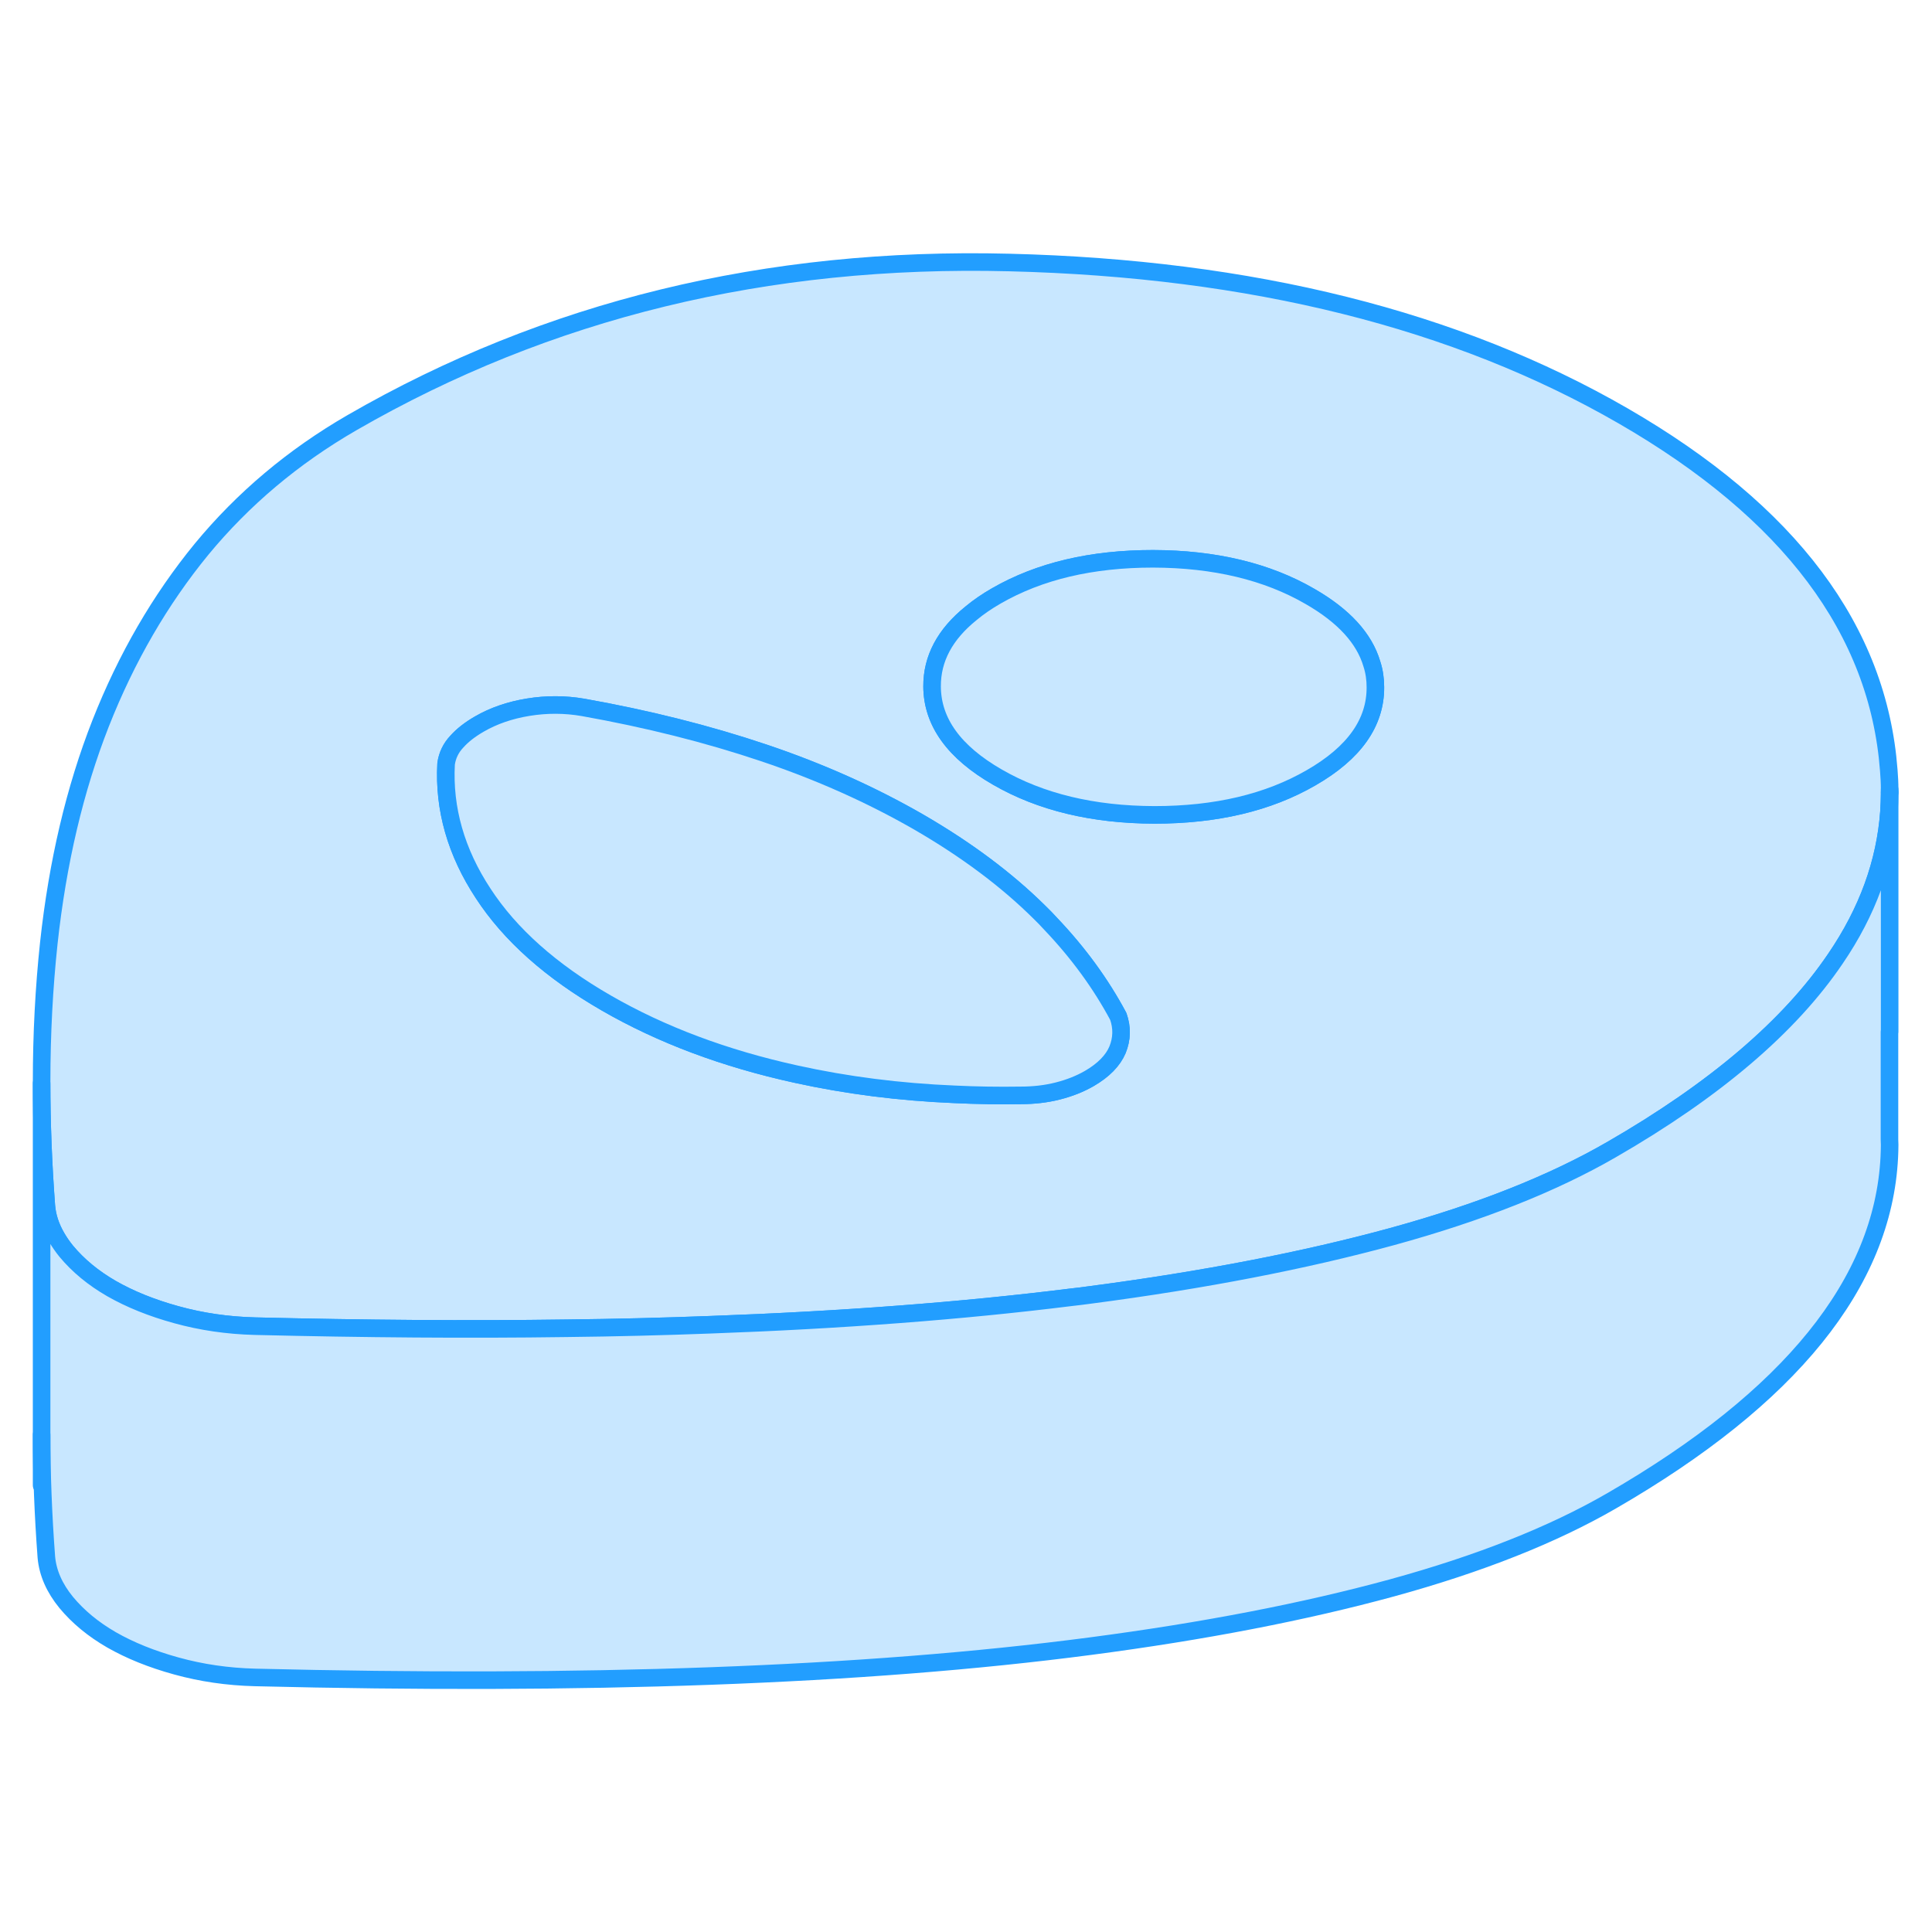 <svg viewBox="0 0 110 86" fill="#c8e7ff" xmlns="http://www.w3.org/2000/svg" height="48" width="48" stroke-width="1px" stroke-linecap="round" stroke-linejoin="round"><path d="M107.539 31.856C106.939 23.876 101.899 17.156 92.409 11.676C82.929 6.206 71.279 3.286 57.469 2.946C43.649 2.596 31.179 5.636 20.039 12.066C16.699 13.996 13.849 16.396 11.479 19.266C9.119 22.146 7.199 25.456 5.729 29.186C4.259 32.926 3.279 37.096 2.779 41.696C2.509 44.226 2.369 46.856 2.369 49.606V49.686C2.369 51.926 2.459 54.256 2.639 56.656C2.689 57.276 2.889 57.876 3.229 58.456C3.379 58.716 3.559 58.976 3.769 59.236C4.449 60.056 5.309 60.766 6.349 61.366C7.399 61.966 8.629 62.466 10.049 62.856C11.459 63.246 12.949 63.466 14.519 63.506C20.719 63.656 26.619 63.706 32.229 63.626C35.039 63.596 37.769 63.526 40.429 63.426C47.929 63.156 54.769 62.636 60.949 61.866C61.329 61.826 61.709 61.776 62.079 61.726C68.559 60.876 74.279 59.766 79.259 58.406C84.249 57.036 88.409 55.386 91.749 53.456C97.649 50.056 101.899 46.426 104.499 42.586C106.329 39.906 107.339 37.116 107.549 34.226C107.569 33.856 107.589 33.486 107.589 33.116V32.956C107.589 32.586 107.569 32.226 107.539 31.856ZM63.629 47.766C63.369 48.386 62.829 48.936 62.019 49.406C61.499 49.706 60.899 49.946 60.229 50.116C59.559 50.286 58.859 50.366 58.109 50.366C56.839 50.386 55.579 50.366 54.339 50.306C51.229 50.176 48.219 49.796 45.319 49.156C41.259 48.266 37.659 46.916 34.519 45.106C31.379 43.296 29.039 41.216 27.509 38.866C25.969 36.526 25.259 34.056 25.399 31.486C25.469 31.006 25.669 30.586 26.009 30.226C26.339 29.856 26.769 29.526 27.289 29.226C28.099 28.756 29.029 28.436 30.069 28.266C31.109 28.096 32.159 28.096 33.199 28.276C36.849 28.926 40.279 29.786 43.489 30.866C46.699 31.946 49.639 33.266 52.329 34.816C55.019 36.376 57.299 38.076 59.169 39.926C59.399 40.146 59.619 40.376 59.829 40.606C61.399 42.256 62.679 44.016 63.669 45.866C63.899 46.516 63.879 47.146 63.629 47.766ZM74.659 32.276C72.209 33.696 69.229 34.396 65.729 34.396C62.229 34.386 59.249 33.666 56.789 32.246C54.319 30.826 53.079 29.106 53.069 27.086C53.059 25.506 53.799 24.116 55.289 22.916C55.709 22.566 56.189 22.236 56.729 21.926C59.179 20.516 62.149 19.816 65.649 19.816C69.149 19.826 72.139 20.536 74.599 21.966C76.509 23.066 77.679 24.346 78.109 25.806C78.249 26.236 78.309 26.676 78.309 27.126C78.319 29.146 77.109 30.866 74.659 32.276Z" stroke="#229EFF" stroke-linejoin="round"/><path d="M78.309 27.126C78.319 29.146 77.109 30.866 74.659 32.276C72.21 33.696 69.23 34.396 65.73 34.396C62.23 34.386 59.249 33.666 56.789 32.246C54.319 30.826 53.079 29.106 53.069 27.086C53.059 25.506 53.799 24.116 55.289 22.916C55.709 22.566 56.19 22.236 56.73 21.926C59.179 20.516 62.15 19.816 65.65 19.816C69.15 19.826 72.139 20.536 74.6 21.966C76.51 23.066 77.68 24.346 78.109 25.806C78.249 26.236 78.309 26.676 78.309 27.126Z" stroke="#229EFF" stroke-linejoin="round"/><path d="M63.629 47.766C63.369 48.386 62.829 48.936 62.019 49.406C61.499 49.706 60.899 49.946 60.229 50.116C59.559 50.286 58.859 50.366 58.109 50.366C56.839 50.386 55.579 50.366 54.339 50.306C51.229 50.176 48.219 49.796 45.319 49.156C41.259 48.266 37.659 46.916 34.519 45.106C31.379 43.296 29.039 41.216 27.509 38.866C25.969 36.526 25.259 34.056 25.399 31.486C25.469 31.006 25.669 30.586 26.009 30.226C26.339 29.856 26.769 29.526 27.289 29.226C28.099 28.756 29.029 28.436 30.069 28.266C31.109 28.096 32.159 28.096 33.199 28.276C36.849 28.926 40.279 29.786 43.489 30.866C46.699 31.946 49.639 33.266 52.329 34.816C55.019 36.376 57.299 38.076 59.169 39.926C59.399 40.146 59.619 40.376 59.829 40.606C61.399 42.256 62.679 44.016 63.669 45.866C63.899 46.516 63.879 47.146 63.629 47.766Z" stroke="#229EFF" stroke-linejoin="round"/><path d="M107.579 46.746V52.886L107.589 53.186C107.589 53.416 107.579 53.646 107.569 53.886C107.209 61.046 101.929 67.576 91.749 73.456C88.409 75.386 84.249 77.036 79.259 78.406C74.279 79.766 68.559 80.876 62.079 81.726C55.609 82.576 48.389 83.136 40.429 83.426C32.459 83.716 23.819 83.736 14.519 83.506C12.949 83.466 11.459 83.246 10.049 82.856C8.629 82.466 7.399 81.966 6.349 81.366C5.309 80.766 4.449 80.056 3.769 79.236C3.099 78.416 2.719 77.556 2.639 76.656C2.459 74.256 2.369 71.926 2.369 69.686V49.686C2.369 51.926 2.459 54.256 2.639 56.656C2.689 57.276 2.889 57.876 3.229 58.456C3.379 58.716 3.559 58.976 3.769 59.236C4.449 60.056 5.309 60.766 6.349 61.366C7.399 61.966 8.629 62.466 10.049 62.856C11.459 63.246 12.949 63.466 14.519 63.506C20.719 63.656 26.619 63.706 32.229 63.626C35.039 63.596 37.769 63.526 40.429 63.426C47.929 63.156 54.769 62.636 60.949 61.866C61.329 61.826 61.709 61.776 62.079 61.726C68.559 60.876 74.279 59.766 79.259 58.406C84.249 57.036 88.409 55.386 91.749 53.456C97.649 50.056 101.899 46.426 104.499 42.586C106.329 39.906 107.339 37.116 107.549 34.226C107.569 33.856 107.589 33.486 107.589 33.116V46.746H107.579Z" stroke="#229EFF" stroke-linejoin="round"/><path d="M2.369 72.566V69.686" stroke="#229EFF" stroke-linejoin="round"/><path d="M107.589 33.116V32.956" stroke="#229EFF" stroke-linejoin="round"/></svg>